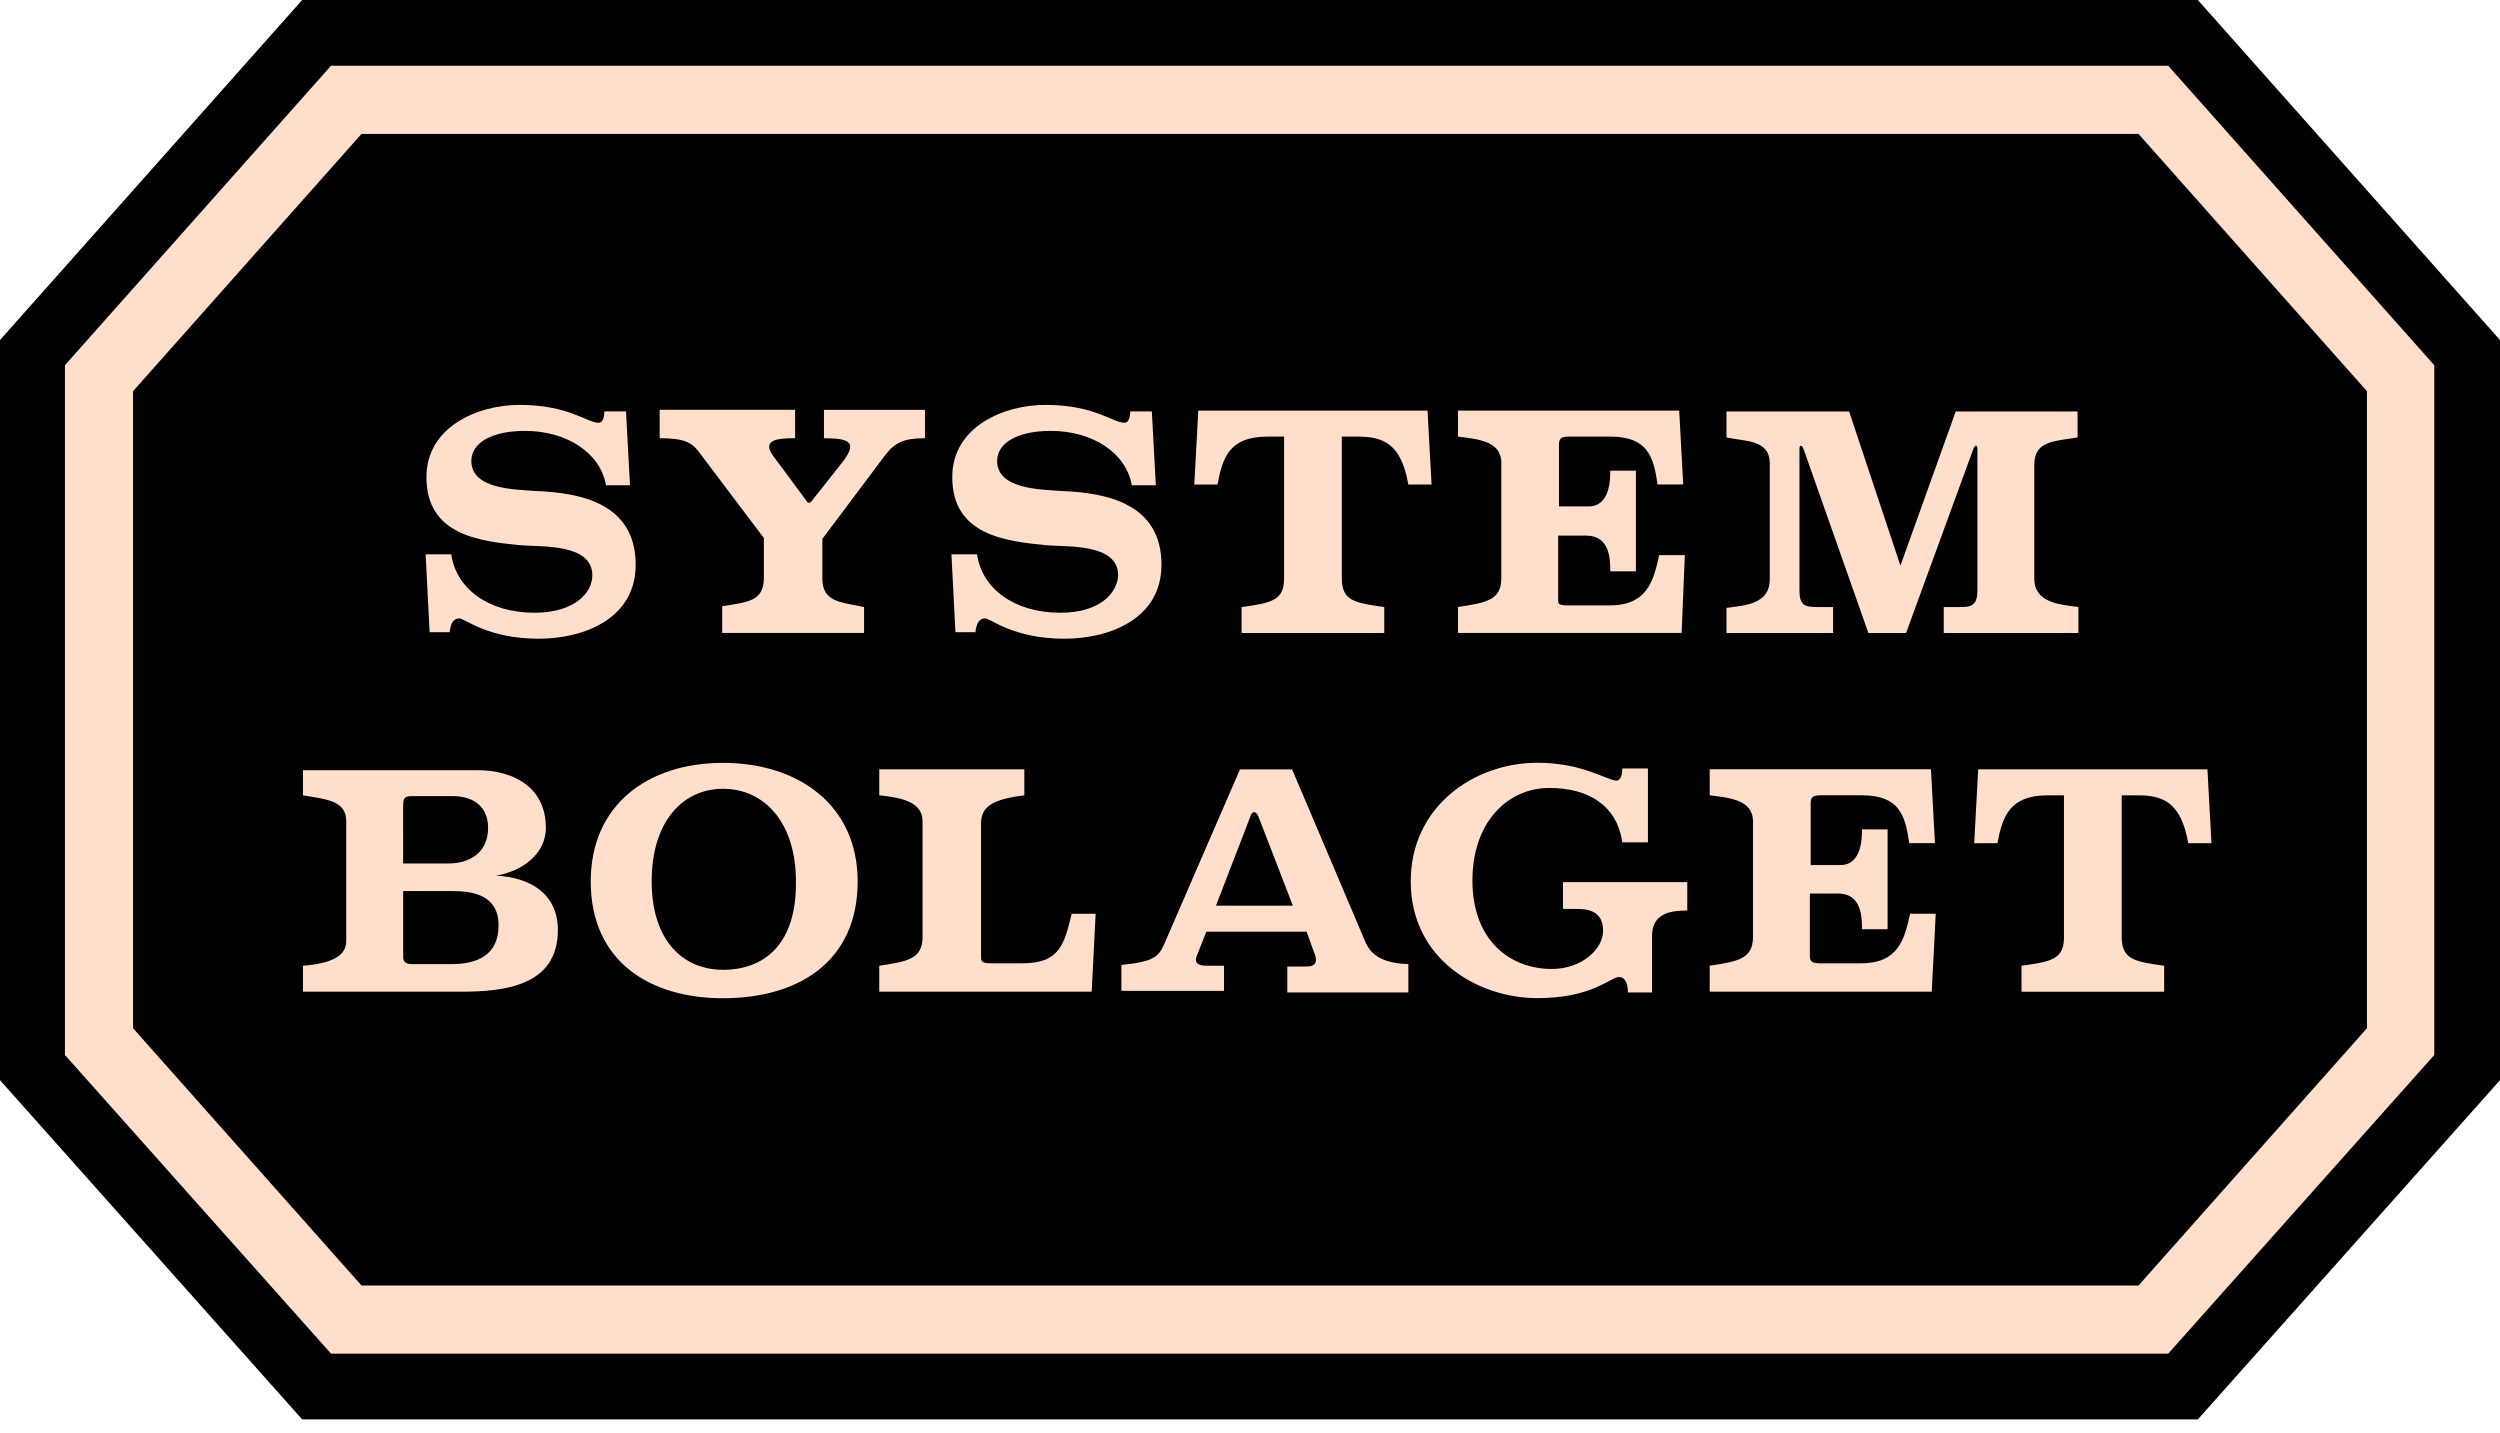 <svg version="1.1" id="Layer_1" xmlns="http://www.w3.org/2000/svg" xmlns:xlink="http://www.w3.org/1999/xlink" x="0px" y="0px"
	 viewBox="0 0 75 43" enable-background="new 0 0 75 43" xml:space="preserve">
<g>
	<defs>
		<polygon id="SVGID_1_" points="9.065,42.582 0,32.405 0,10.201 9.065,0 65.935,0 75,10.201 75,32.405 65.935,42.582 		"/>
	</defs>
	<clipPath id="SVGID_2_">
		<use xlink:href="#SVGID_1_"  overflow="visible"/>
	</clipPath>
	<g clip-path="url(#SVGID_2_)">
		<defs>
			<rect id="SVGID_3_" x="-352.891" y="-148.196" width="779.88" height="551.103"/>
		</defs>
		<clipPath id="SVGID_4_">
			<use xlink:href="#SVGID_3_"  overflow="visible"/>
		</clipPath>
		<rect x="-4.631" y="-4.631" clip-path="url(#SVGID_4_)" fill="currentColor" width="84.262" height="51.844"/>
	</g>
</g>
<g>
	<defs>
		<path id="SVGID_5_" d="M71.008,30.847l-6.853,7.718h-53.31l-6.853-7.718V11.735l6.853-7.718h53.31l6.853,7.718V30.847z
			 M65.045,1.972H9.931l-7.983,8.984V31.65l7.983,8.96h55.114l7.983-8.96V10.956L65.045,1.972z"/>
	</defs>
	<clipPath id="SVGID_6_">
		<use xlink:href="#SVGID_5_"  overflow="visible"/>
	</clipPath>
	<g clip-path="url(#SVGID_6_)">
		<defs>
			<rect id="SVGID_7_" x="-352.891" y="-148.196" width="779.88" height="551.103"/>
		</defs>
		<clipPath id="SVGID_8_">
			<use xlink:href="#SVGID_7_"  overflow="visible"/>
		</clipPath>
		<rect x="-2.683" y="-2.659" clip-path="url(#SVGID_8_)" fill="#ffdfcb" width="80.343" height="47.9"/>
	</g>
</g>
<g>
	<defs>
		<path id="SVGID_9_" d="M31.813,18.382c-1.395,0-2.357-0.73-2.501-1.753h-0.769l0.12,2.337h0.601
			c0.024-0.268,0.12-0.414,0.289-0.414c0.168,0,0.842,0.609,2.381,0.609c1.371,0,2.91-0.609,2.91-2.216
			c0-1.85-1.659-2.167-3.03-2.216c-0.601-0.049-1.9-0.049-1.9-0.901c0-0.536,0.601-0.901,1.611-0.901c1.25,0,2.26,0.657,2.429,1.631
			h0.721l-0.12-2.216h-0.649c0,0.17-0.048,0.341-0.168,0.341c-0.361,0-0.89-0.536-2.381-0.536c-1.25,0-2.789,0.657-2.789,2.167
			c0,1.753,1.611,1.923,2.837,2.045c0.649,0.049,2.14-0.049,2.14,0.901C33.52,17.797,32.991,18.382,31.813,18.382z"/>
	</defs>
	<clipPath id="SVGID_10_">
		<use xlink:href="#SVGID_9_"  overflow="visible"/>
	</clipPath>
	<g clip-path="url(#SVGID_10_)">
		<defs>
			<rect id="SVGID_11_" x="-352.891" y="-148.196" width="779.88" height="551.103"/>
		</defs>
		<clipPath id="SVGID_12_">
			<use xlink:href="#SVGID_11_"  overflow="visible"/>
		</clipPath>
		<rect x="23.912" y="7.518" clip-path="url(#SVGID_12_)" fill="#ffdfcb" width="15.562" height="16.274"/>
	</g>
</g>
<g>
	<defs>
		<path id="SVGID_13_" d="M54.994,18.211h-0.481c-0.361,0-0.529-0.049-0.529-0.487v-4.261c0-0.122,0.072-0.122,0.12,0l1.948,5.527
			h1.13l2.02-5.527c0.048-0.122,0.12-0.122,0.12,0v4.261c0,0.414-0.168,0.487-0.481,0.487h-0.529v0.779h4.04v-0.779
			c-0.553-0.073-1.323-0.122-1.323-0.852v-3.408c0-0.73,0.577-0.706,1.298-0.828v-0.779h-3.655l-1.659,4.626l-1.539-4.626h-3.679
			v0.779c0.529,0.122,1.298,0.049,1.298,0.779v3.482c0,0.73-0.721,0.779-1.298,0.852v0.755h3.198V18.211z"/>
	</defs>
	<clipPath id="SVGID_14_">
		<use xlink:href="#SVGID_13_"  overflow="visible"/>
	</clipPath>
	<g clip-path="url(#SVGID_14_)">
		<defs>
			<rect id="SVGID_15_" x="-352.891" y="-148.196" width="779.88" height="551.103"/>
		</defs>
		<clipPath id="SVGID_16_">
			<use xlink:href="#SVGID_15_"  overflow="visible"/>
		</clipPath>
		<rect x="47.164" y="7.713" clip-path="url(#SVGID_16_)" fill="#ffdfcb" width="19.818" height="15.909"/>
	</g>
</g>
<g>
	<defs>
		<path id="SVGID_17_" d="M13.538,28.924h-1.154c-0.192,0-0.289-0.049-0.289-0.219v-1.972h1.491c0.601,0,1.371,0.122,1.371,1.023
			C14.957,28.68,14.283,28.924,13.538,28.924z M12.095,24.176c0-0.17,0-0.292,0.24-0.292h1.25c0.649,0,1.058,0.341,1.058,0.949
			c0,0.779-0.601,1.071-1.178,1.071h-1.371V24.176z M14.885,26.27c0.721-0.122,1.491-0.609,1.491-1.436
			c0-1.193-0.938-1.729-2.068-1.729H9.089v0.755c0.745,0.122,1.298,0.17,1.298,0.779v3.53c0,0.243,0,0.706-1.298,0.803v0.779h4.737
			c1.298,0,2.91-0.17,2.91-1.85C16.736,26.805,15.895,26.319,14.885,26.27z"/>
	</defs>
	<clipPath id="SVGID_18_">
		<use xlink:href="#SVGID_17_"  overflow="visible"/>
	</clipPath>
	<g clip-path="url(#SVGID_18_)">
		<defs>
			<rect id="SVGID_19_" x="-352.891" y="-148.196" width="779.88" height="551.103"/>
		</defs>
		<clipPath id="SVGID_20_">
			<use xlink:href="#SVGID_19_"  overflow="visible"/>
		</clipPath>
		<rect x="4.458" y="18.474" clip-path="url(#SVGID_20_)" fill="#ffdfcb" width="16.909" height="15.909"/>
	</g>
</g>
<g>
	<defs>
		<path id="SVGID_21_" d="M50.545,16.653h-0.77c-0.168,0.779-0.361,1.509-1.491,1.509h-1.25c-0.289,0-0.289-0.049-0.289-0.17v-1.923
			h0.842c0.721,0,0.721,0.73,0.721,1.071h0.769v-3.019h-0.769c0,0.244,0,1.071-0.649,1.071h-0.89v-1.85
			c0-0.17,0.048-0.244,0.289-0.244h1.25c1.13,0,1.299,0.609,1.419,1.436h0.769l-0.12-2.216H43.74v0.779
			c0.553,0.073,1.299,0.122,1.299,0.779v3.481c0,0.657-0.481,0.73-1.299,0.852v0.779h6.709L50.545,16.653z"/>
	</defs>
	<clipPath id="SVGID_22_">
		<use xlink:href="#SVGID_21_"  overflow="visible"/>
	</clipPath>
	<g clip-path="url(#SVGID_22_)">
		<defs>
			<rect id="SVGID_23_" x="-352.891" y="-148.196" width="779.88" height="551.103"/>
		</defs>
		<clipPath id="SVGID_24_">
			<use xlink:href="#SVGID_23_"  overflow="visible"/>
		</clipPath>
		<rect x="39.109" y="7.688" clip-path="url(#SVGID_24_)" fill="#ffdfcb" width="16.067" height="15.933"/>
	</g>
</g>
<g>
	<defs>
		<path id="SVGID_25_" d="M16.039,18.382c-1.395,0-2.357-0.73-2.501-1.753h-0.769l0.12,2.337h0.601
			c0.024-0.268,0.12-0.414,0.289-0.414c0.168,0,0.842,0.609,2.381,0.609c1.371,0,2.91-0.609,2.91-2.216
			c0-1.85-1.659-2.167-3.03-2.216c-0.601-0.049-1.9-0.049-1.9-0.901c0-0.536,0.601-0.901,1.611-0.901c1.25,0,2.26,0.657,2.429,1.631
			H18.9l-0.12-2.216h-0.649c0,0.17-0.048,0.341-0.168,0.341c-0.361,0-0.89-0.536-2.381-0.536c-1.25,0-2.789,0.657-2.789,2.167
			c0,1.753,1.611,1.923,2.837,2.045c0.649,0.049,2.14-0.049,2.14,0.901C17.77,17.797,17.217,18.382,16.039,18.382z"/>
	</defs>
	<clipPath id="SVGID_26_">
		<use xlink:href="#SVGID_25_"  overflow="visible"/>
	</clipPath>
	<g clip-path="url(#SVGID_26_)">
		<defs>
			<rect id="SVGID_27_" x="-352.891" y="-148.196" width="779.88" height="551.103"/>
		</defs>
		<clipPath id="SVGID_28_">
			<use xlink:href="#SVGID_27_"  overflow="visible"/>
		</clipPath>
		<rect x="8.137" y="7.518" clip-path="url(#SVGID_28_)" fill="#ffdfcb" width="15.562" height="16.274"/>
	</g>
</g>
<g>
	<defs>
		<path id="SVGID_29_" d="M66.223,23.08h-6.877l-0.12,2.216h0.697c0.144-0.779,0.361-1.436,1.491-1.436h0.505v4.261
			c0,0.657-0.385,0.73-1.274,0.852v0.779h4.28v-0.779c-0.842-0.122-1.274-0.17-1.274-0.852V23.86h0.481
			c0.745,0,1.298,0.195,1.515,1.436h0.697L66.223,23.08z"/>
	</defs>
	<clipPath id="SVGID_30_">
		<use xlink:href="#SVGID_29_"  overflow="visible"/>
	</clipPath>
	<g clip-path="url(#SVGID_30_)">
		<defs>
			<rect id="SVGID_31_" x="-352.891" y="-148.196" width="779.88" height="551.103"/>
		</defs>
		<clipPath id="SVGID_32_">
			<use xlink:href="#SVGID_31_"  overflow="visible"/>
		</clipPath>
		<rect x="54.595" y="18.449" clip-path="url(#SVGID_32_)" fill="#ffdfcb" width="16.38" height="15.933"/>
	</g>
</g>
<g>
	<defs>
		<path id="SVGID_33_" d="M21.69,29.094c-1.178,0-2.14-0.852-2.14-2.654c0-1.802,0.938-2.776,2.14-2.776
			c1.25,0,2.188,1.023,2.188,2.776C23.902,28.315,22.94,29.094,21.69,29.094z M21.69,22.886c-2.26,0-3.968,1.266-3.968,3.555
			c0,2.41,1.779,3.506,3.968,3.506c2.26,0,4.04-1.096,4.04-3.506C25.729,24.152,23.95,22.886,21.69,22.886z"/>
	</defs>
	<clipPath id="SVGID_34_">
		<use xlink:href="#SVGID_33_"  overflow="visible"/>
	</clipPath>
	<g clip-path="url(#SVGID_34_)">
		<defs>
			<rect id="SVGID_35_" x="-352.891" y="-148.196" width="779.88" height="551.103"/>
		</defs>
		<clipPath id="SVGID_36_">
			<use xlink:href="#SVGID_35_"  overflow="visible"/>
		</clipPath>
		<rect x="13.091" y="18.255" clip-path="url(#SVGID_36_)" fill="#ffdfcb" width="17.27" height="16.323"/>
	</g>
</g>
<g>
	<defs>
		<path id="SVGID_37_" d="M46.914,27.268h0.409c0.409,0,0.77,0.122,0.77,0.657c0,0.536-0.625,1.144-1.539,1.144
			c-1.25,0-2.381-0.852-2.381-2.654c0-1.753,1.058-2.776,2.308-2.776c1.13,0,2.02,0.487,2.188,1.631h0.769v-2.216H48.67
			c0,0.268-0.096,0.365-0.168,0.365c-0.289,0-1.01-0.536-2.381-0.536c-1.9,0-3.799,1.315-3.799,3.555
			c0,2.337,2.02,3.506,3.799,3.506c1.659,0,2.188-0.633,2.453-0.633c0.192,0,0.265,0.219,0.265,0.463h0.721v-1.68
			c0-0.657,0.481-0.779,1.058-0.779v-0.852H46.89v0.803H46.914z"/>
	</defs>
	<clipPath id="SVGID_38_">
		<use xlink:href="#SVGID_37_"  overflow="visible"/>
	</clipPath>
	<g clip-path="url(#SVGID_38_)">
		<defs>
			<rect id="SVGID_39_" x="-352.891" y="-148.196" width="779.88" height="551.103"/>
		</defs>
		<clipPath id="SVGID_40_">
			<use xlink:href="#SVGID_39_"  overflow="visible"/>
		</clipPath>
		<rect x="37.69" y="18.255" clip-path="url(#SVGID_40_)" fill="#ffdfcb" width="17.558" height="16.323"/>
	</g>
</g>
<g>
	<defs>
		<path id="SVGID_41_" d="M55.835,28.899h-1.25c-0.24,0-0.289-0.073-0.289-0.219v-1.875h0.842c0.721,0,0.721,0.73,0.721,1.071h0.769
			v-2.995h-0.769c0,0.243,0,1.071-0.649,1.071h-0.89v-1.85c0-0.17,0.048-0.243,0.289-0.243h1.25c1.13,0,1.298,0.609,1.419,1.436
			h0.77l-0.12-2.216h-6.637v0.779c0.553,0.073,1.298,0.122,1.298,0.779v3.482c0,0.657-0.481,0.73-1.298,0.852v0.779h6.661
			l0.12-2.337h-0.77C57.134,28.193,56.941,28.899,55.835,28.899z"/>
	</defs>
	<clipPath id="SVGID_42_">
		<use xlink:href="#SVGID_41_"  overflow="visible"/>
	</clipPath>
	<g clip-path="url(#SVGID_42_)">
		<defs>
			<rect id="SVGID_43_" x="-352.891" y="-148.196" width="779.88" height="551.103"/>
		</defs>
		<clipPath id="SVGID_44_">
			<use xlink:href="#SVGID_43_"  overflow="visible"/>
		</clipPath>
		<rect x="46.659" y="18.449" clip-path="url(#SVGID_44_)" fill="#ffdfcb" width="16.043" height="15.933"/>
	</g>
</g>
<g>
	<defs>
		<path id="SVGID_45_" d="M42.826,12.319h-6.877l-0.12,2.216h0.697c0.144-0.779,0.337-1.436,1.491-1.436h0.505v4.261
			c0,0.657-0.385,0.73-1.274,0.852v0.779h4.28v-0.779c-0.842-0.122-1.274-0.17-1.274-0.852v-4.261h0.481
			c0.746,0,1.299,0.195,1.515,1.436h0.697L42.826,12.319z"/>
	</defs>
	<clipPath id="SVGID_46_">
		<use xlink:href="#SVGID_45_"  overflow="visible"/>
	</clipPath>
	<g clip-path="url(#SVGID_46_)">
		<defs>
			<rect id="SVGID_47_" x="-352.891" y="-148.196" width="779.88" height="551.103"/>
		</defs>
		<clipPath id="SVGID_48_">
			<use xlink:href="#SVGID_47_"  overflow="visible"/>
		</clipPath>
		<rect x="31.198" y="7.688" clip-path="url(#SVGID_48_)" fill="#ffdfcb" width="16.38" height="15.933"/>
	</g>
</g>
<g>
	<defs>
		<path id="SVGID_49_" d="M24.671,17.359v-1.193l1.9-2.532c0.289-0.365,0.553-0.487,1.178-0.487v-0.852h-3.03v0.852
			c0.818,0,0.962,0.146,0.601,0.657c0,0-0.842,1.071-0.962,1.217c-0.048,0.073-0.12,0.097-0.168,0
			c-0.409-0.56-0.938-1.266-0.938-1.266c-0.457-0.56,0.048-0.609,0.601-0.609v-0.852H19.79v0.852c0.721,0,0.962,0.122,1.178,0.414
			l1.948,2.581v1.193c0,0.706-0.481,0.73-1.25,0.852v0.803h4.256v-0.779C25.224,18.065,24.671,18.065,24.671,17.359z"/>
	</defs>
	<clipPath id="SVGID_50_">
		<use xlink:href="#SVGID_49_"  overflow="visible"/>
	</clipPath>
	<g clip-path="url(#SVGID_50_)">
		<defs>
			<rect id="SVGID_51_" x="-352.891" y="-148.196" width="779.88" height="551.103"/>
		</defs>
		<clipPath id="SVGID_52_">
			<use xlink:href="#SVGID_51_"  overflow="visible"/>
		</clipPath>
		<rect x="15.159" y="7.664" clip-path="url(#SVGID_52_)" fill="#ffdfcb" width="17.222" height="15.958"/>
	</g>
</g>
<g>
	<defs>
		<path id="SVGID_53_" d="M30.683,28.899h-0.962c-0.241,0-0.289-0.049-0.289-0.17v-4.017c0-0.487,0.289-0.73,1.298-0.852V23.08
			h-4.352v0.779c0.721,0.073,1.298,0.219,1.298,0.779v3.482c0,0.657-0.481,0.73-1.298,0.852v0.779h6.372l0.12-2.337H32.15
			C31.933,28.291,31.813,28.899,30.683,28.899z"/>
	</defs>
	<clipPath id="SVGID_54_">
		<use xlink:href="#SVGID_53_"  overflow="visible"/>
	</clipPath>
	<g clip-path="url(#SVGID_54_)">
		<defs>
			<rect id="SVGID_55_" x="-352.891" y="-148.196" width="779.88" height="551.103"/>
		</defs>
		<clipPath id="SVGID_56_">
			<use xlink:href="#SVGID_55_"  overflow="visible"/>
		</clipPath>
		<rect x="21.748" y="18.449" clip-path="url(#SVGID_56_)" fill="#ffdfcb" width="15.755" height="15.933"/>
	</g>
</g>
<g>
	<defs>
		<path id="SVGID_57_" d="M36.478,27.171l1.034-2.678c0.048-0.17,0.168-0.17,0.24,0l1.034,2.678H36.478z M40.975,28.291l-2.212-5.21
			h-1.563l-2.26,5.21c-0.168,0.39-0.289,0.56-1.298,0.657v0.779h3.078v-0.755h-0.529c-0.289,0-0.361-0.122-0.289-0.292l0.289-0.73
			h3.006l0.265,0.73c0.024,0.097,0.072,0.316-0.265,0.316h-0.577v0.779h3.631v-0.852C41.335,28.899,41.095,28.534,40.975,28.291z"/>
	</defs>
	<clipPath id="SVGID_58_">
		<use xlink:href="#SVGID_57_"  overflow="visible"/>
	</clipPath>
	<g clip-path="url(#SVGID_58_)">
		<defs>
			<rect id="SVGID_59_" x="-352.891" y="-148.196" width="779.88" height="551.103"/>
		</defs>
		<clipPath id="SVGID_60_">
			<use xlink:href="#SVGID_59_"  overflow="visible"/>
		</clipPath>
		<rect x="29.009" y="18.449" clip-path="url(#SVGID_60_)" fill="#ffdfcb" width="17.871" height="15.957"/>
	</g>
</g>
</svg>
